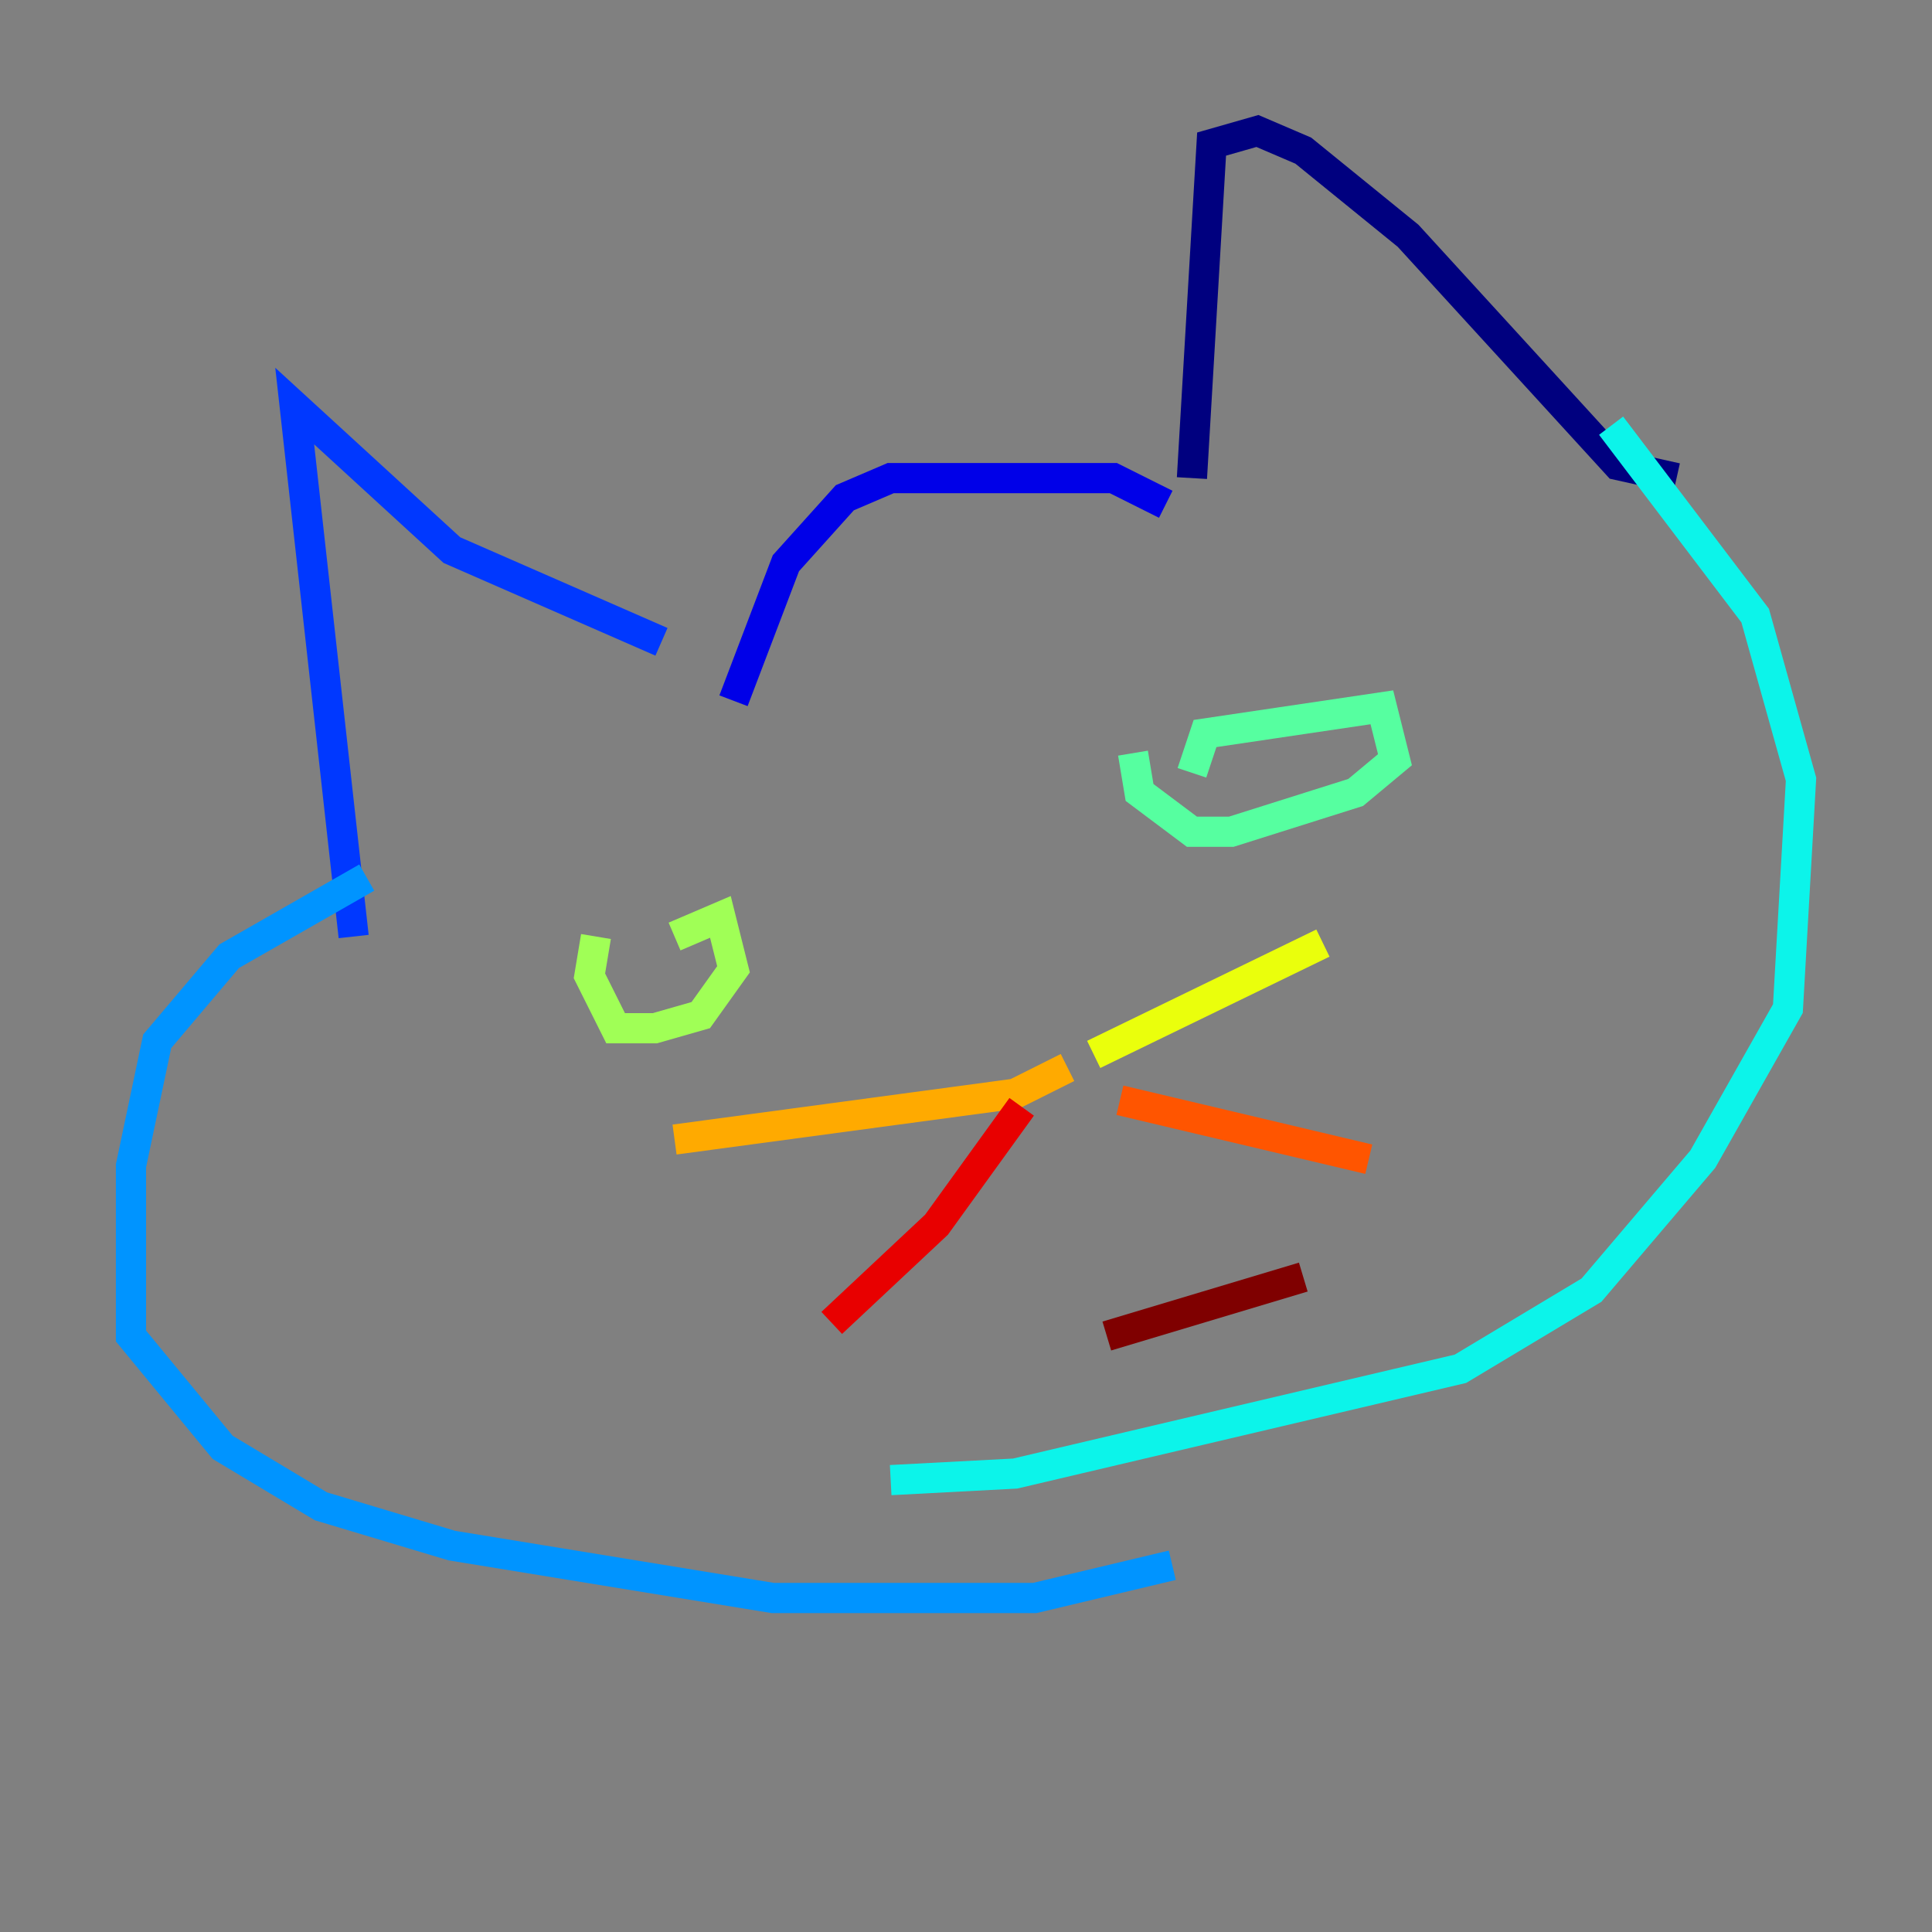 <?xml version="1.0" encoding="utf-8" ?>
<svg baseProfile="tiny" height="128" version="1.2" viewBox="0,0,128,128" width="128" xmlns="http://www.w3.org/2000/svg" xmlns:ev="http://www.w3.org/2001/xml-events" xmlns:xlink="http://www.w3.org/1999/xlink"><rect x="0" y="0" width="128" height="128" fill="#808080" stroke="none"/><defs /><polyline fill="none" points="78.969,31.675 80.271,9.546 83.308,8.678 86.346,9.98 93.288,15.62 107.173,30.807 111.078,31.675" stroke="#00007f" stroke-width="2" /><polyline fill="none" points="77.234,33.41 73.763,31.675 59.01,31.675 55.973,32.976 52.068,37.315 48.597,46.427" stroke="#0000e8" stroke-width="2" /><polyline fill="none" points="43.824,42.522 29.939,36.447 19.525,26.902 23.43,62.047" stroke="#0038ff" stroke-width="2" /><polyline fill="none" points="24.298,58.142 15.186,63.349 10.414,68.99 8.678,77.234 8.678,88.515 14.752,95.891 21.261,99.797 29.939,102.4 51.2,105.871 68.556,105.871 77.668,103.702" stroke="#0094ff" stroke-width="2" /><polyline fill="none" points="106.739,28.203 116.285,40.786 119.322,51.634 118.454,66.82 112.814,76.8 105.437,85.478 96.759,90.685 67.254,97.627 59.01,98.061" stroke="#0cf4ea" stroke-width="2" /><polyline fill="none" points="78.969,51.2 79.837,48.597 91.552,46.861 92.42,50.332 89.817,52.502 81.573,55.105 78.969,55.105 75.498,52.502 75.064,49.898" stroke="#56ffa0" stroke-width="2" /><polyline fill="none" points="44.691,62.047 47.729,60.746 48.597,64.217 46.427,67.254 43.39,68.122 40.786,68.122 39.051,64.651 39.485,62.047" stroke="#a0ff56" stroke-width="2" /><polyline fill="none" points="72.461,69.858 87.647,62.481" stroke="#eaff0c" stroke-width="2" /><polyline fill="none" points="70.725,70.725 67.254,72.461 44.691,75.498" stroke="#ffaa00" stroke-width="2" /><polyline fill="none" points="74.197,72.895 90.685,76.8" stroke="#ff5500" stroke-width="2" /><polyline fill="none" points="67.688,73.329 62.047,81.139 55.105,87.647" stroke="#e80000" stroke-width="2" /><polyline fill="none" points="73.329,88.515 86.346,84.61" stroke="#7f0000" stroke-width="2" /></svg>